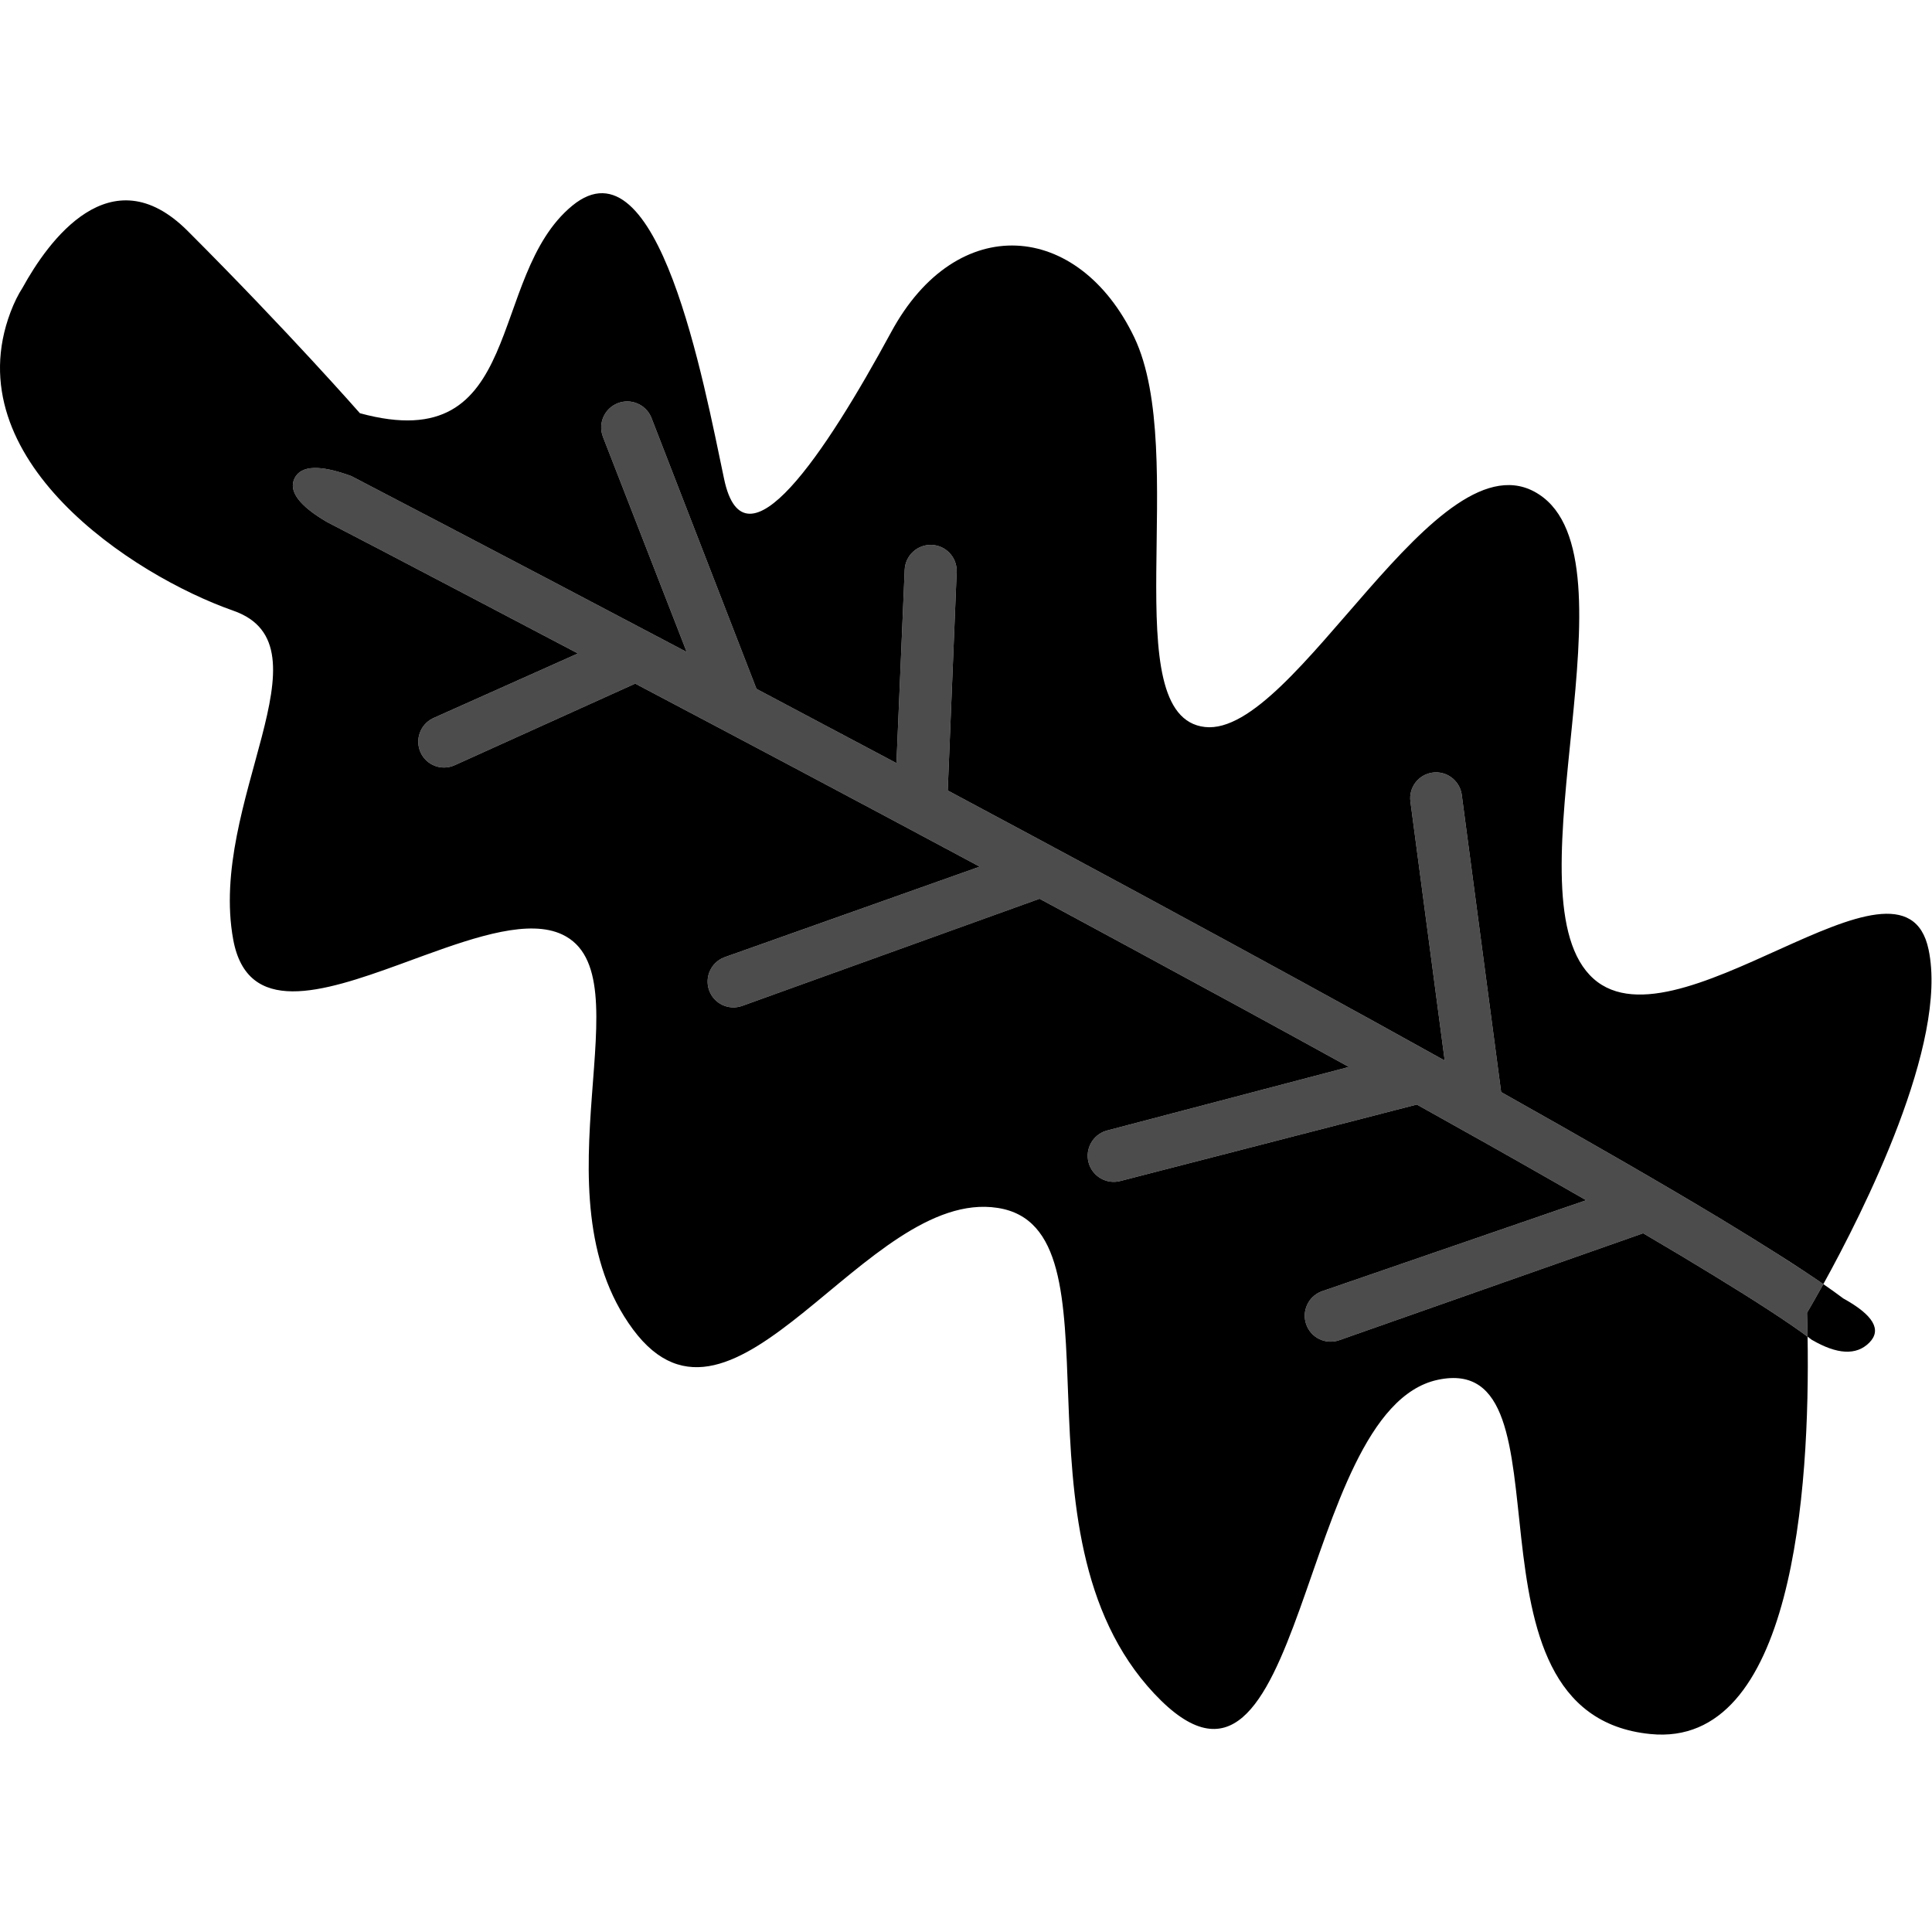 <?xml version="1.0" encoding="UTF-8"?>
<svg width="400px" height="400px" viewBox="0 0 400 400" version="1.1" xmlns="http://www.w3.org/2000/svg" xmlns:xlink="http://www.w3.org/1999/xlink">
    <title>leaf4</title>
    <g id="leaf4" stroke="none" stroke-width="1" fill="none" fill-rule="evenodd">
        <path d="M149.924,99.199 C154.138,119.073 170.867,93.915 184.509,68.758 C198.094,43.663 223.258,45.739 234.83,69.827 C246.34,93.915 230.616,148.444 249.484,150.52 C268.352,152.595 297.661,88.695 318.604,102.343 C339.605,115.928 312.315,184.042 329.108,201.841 C345.9,219.703 394.077,171.463 399.297,196.621 C403.362,215.978 385.812,250.824 377.503,265.864 C372.25,262.23 365.13,257.727 356.466,252.47 C343.991,244.953 328.326,235.943 310.795,226.101 L310.795,226.101 L302.642,164.575 L302.608,164.356 C302.118,161.537 299.487,159.581 296.623,159.954 C293.694,160.335 291.629,163.018 292.011,165.947 C292.011,165.951 292.012,165.955 292.012,165.959 L292.012,165.959 L299.111,219.572 C279.961,208.916 259.08,197.506 237.991,186.105 L237.991,186.105 L232.288,183.024 C220.192,176.496 208.073,169.994 196.217,163.66 L196.217,163.66 L198.069,118.413 L198.073,118.196 C198.077,115.322 195.809,112.934 192.912,112.815 C189.94,112.693 187.432,115.001 187.305,117.972 L187.305,117.972 L185.601,157.995 L185.601,157.995 L185.264,157.815 C175.404,152.57 165.797,147.476 156.619,142.62 L156.619,142.62 L134.892,86.557 L134.806,86.346 C133.655,83.709 130.619,82.426 127.911,83.475 C125.137,84.55 123.759,87.671 124.837,90.453 L124.837,90.453 L142.175,134.987 C101.79,113.674 72.753,98.57 72.753,98.57 C66.251,96.19 62.333,96.333 61,99 C59.667,101.667 61.928,104.71 67.785,108.129 C67.79,108.129 67.826,108.146 67.894,108.18 L67.894,108.18 L67.99,108.228 L67.99,108.228 L68.121,108.295 C69.251,108.873 73.186,110.942 79.414,114.167 C88.54,118.951 102.561,126.291 119.659,135.289 L119.659,135.289 L89.784,148.645 L89.578,148.742 C87.015,150.018 85.888,153.097 87.058,155.74 C88.25,158.429 91.395,159.644 94.084,158.452 L94.084,158.452 L94.121,158.436 L131.517,141.536 C152.678,152.695 177.38,165.785 202.844,179.431 L202.844,179.431 L150.08,198.158 L149.867,198.238 C147.21,199.307 145.846,202.292 146.811,205.017 C147.795,207.798 150.847,209.254 153.628,208.27 L153.628,208.27 L153.656,208.26 L215.228,186.079 C217.037,187.052 218.847,188.027 220.658,189.003 L220.658,189.003 L224.457,191.051 C227.623,192.759 230.789,194.47 233.95,196.181 C249.397,204.534 264.709,212.872 279.279,220.902 L279.279,220.902 L229.228,234.056 L229.014,234.116 C226.26,234.961 224.636,237.832 225.365,240.646 C226.112,243.53 229.054,245.264 231.939,244.52 L231.939,244.52 L293.338,228.686 C303.436,234.302 313.045,239.709 321.938,244.797 C324.14,246.051 326.297,247.284 328.406,248.495 L328.406,248.495 L273.763,267.319 L273.55,267.397 C270.877,268.444 269.482,271.424 270.426,274.163 C270.427,274.165 270.427,274.167 270.428,274.169 C271.395,276.967 274.448,278.451 277.246,277.484 C277.255,277.481 277.264,277.477 277.274,277.474 L277.274,277.474 L340.202,255.337 C345.57,258.485 350.51,261.439 354.957,264.169 C363.413,269.336 370.11,273.682 374.242,276.744 C374.757,308.41 371.293,361.991 341.686,359.012 C299.736,354.861 327.032,279.389 297.661,285.678 C268.352,291.968 270.428,384.17 238.975,350.647 C207.528,317.125 233.755,254.231 206.528,250.08 C179.295,245.867 151.999,303.477 131.056,275.238 C110.112,246.936 134.194,201.841 116.401,193.476 C109.64,190.299 98.941,193.773 87.985,197.753 L86.941,198.134 C86.418,198.324 85.896,198.516 85.373,198.707 L83.64,199.342 L82.654,199.702 C66.562,205.558 51.204,210.355 48.288,194.545 C43.067,166.243 69.231,133.727 48.288,126.432 C27.344,119.073 -9.323,94.985 2.187,64.607 C2.933,62.638 3.772,60.959 4.688,59.541 C9.92,50.035 22.866,31.826 38.854,47.814 C59.797,68.758 74.514,85.551 74.514,85.551 C109.037,94.985 100.678,57.249 118.471,42.594 C136.276,27.94 145.71,79.261 149.924,99.199 Z" id="Combined-Shape" fill="#000000"></path>
        <path d="M127.911,83.475 C130.69,82.398 133.815,83.778 134.892,86.557 L134.892,86.557 L156.619,142.62 C165.797,147.476 175.404,152.57 185.264,157.815 C185.376,157.875 185.489,157.935 185.601,157.995 L187.305,117.972 C187.432,115.001 189.94,112.693 192.912,112.815 C195.881,112.937 198.19,115.443 198.069,118.413 L198.069,118.413 L196.217,163.66 C208.073,169.994 220.192,176.496 232.288,183.024 L237.991,186.105 C259.08,197.506 279.961,208.916 299.111,219.572 L292.012,165.959 C292.012,165.955 292.011,165.951 292.011,165.947 C291.629,163.018 293.694,160.335 296.623,159.954 C299.56,159.571 302.253,161.639 302.642,164.575 L302.642,164.575 L310.795,226.101 C328.326,235.943 343.991,244.953 356.466,252.47 C365.13,257.727 372.25,262.23 377.504,265.864 C376.03,268.531 374.847,270.575 374.127,271.8 C374.175,273.375 374.214,275.027 374.242,276.743 C370.11,273.682 363.413,269.336 354.957,264.169 C350.51,261.439 345.57,258.485 340.202,255.337 L277.274,277.474 C277.264,277.477 277.255,277.481 277.246,277.484 C274.448,278.451 271.395,276.967 270.428,274.169 C270.427,274.167 270.427,274.165 270.426,274.163 C269.458,271.352 270.952,268.287 273.763,267.319 L273.763,267.319 L328.406,248.495 C326.297,247.284 324.14,246.051 321.938,244.797 C313.045,239.709 303.436,234.302 293.338,228.686 L231.939,244.52 C229.054,245.264 226.112,243.53 225.365,240.646 C224.617,237.76 226.344,234.813 229.228,234.056 L229.228,234.056 L279.279,220.902 C264.709,212.872 249.397,204.534 233.95,196.181 C230.789,194.47 227.623,192.759 224.457,191.051 L220.658,189.003 C218.847,188.027 217.037,187.052 215.228,186.079 L153.656,208.26 C153.647,208.263 153.638,208.266 153.628,208.27 C150.847,209.254 147.795,207.798 146.811,205.017 C145.82,202.22 147.284,199.15 150.08,198.158 L150.08,198.158 L202.844,179.431 C177.38,165.785 152.678,152.695 131.517,141.536 L94.121,158.436 C94.109,158.442 94.097,158.447 94.084,158.452 C91.395,159.644 88.25,158.429 87.058,155.74 C85.857,153.028 87.076,149.855 89.784,148.645 L89.784,148.645 L119.659,135.289 C102.561,126.291 88.54,118.951 79.414,114.167 C72.915,110.802 68.913,108.695 67.99,108.228 L67.894,108.18 C67.826,108.146 67.79,108.129 67.785,108.129 C61.928,104.71 59.667,101.667 61,99 C62.333,96.333 66.251,96.19 72.753,98.57 C72.753,98.57 101.79,113.674 142.175,134.987 L124.837,90.453 L124.837,90.453 C123.759,87.671 125.137,84.55 127.911,83.475 Z" id="Combined-Shape" fill="#000000" opacity="0.7"></path>
        <path d="M377.504,265.864 C379.039,266.925 380.415,267.913 381.624,268.823 C387.875,272.274 389.667,275.333 387,278 C384.333,280.667 380.361,280.459 375.083,277.376 C374.816,277.172 374.535,276.961 374.242,276.744 C374.214,275.027 374.175,273.375 374.127,271.8 C374.844,270.58 376.02,268.548 377.485,265.897 Z" id="Fill-2774" fill="#000000"></path>
    </g>
</svg>